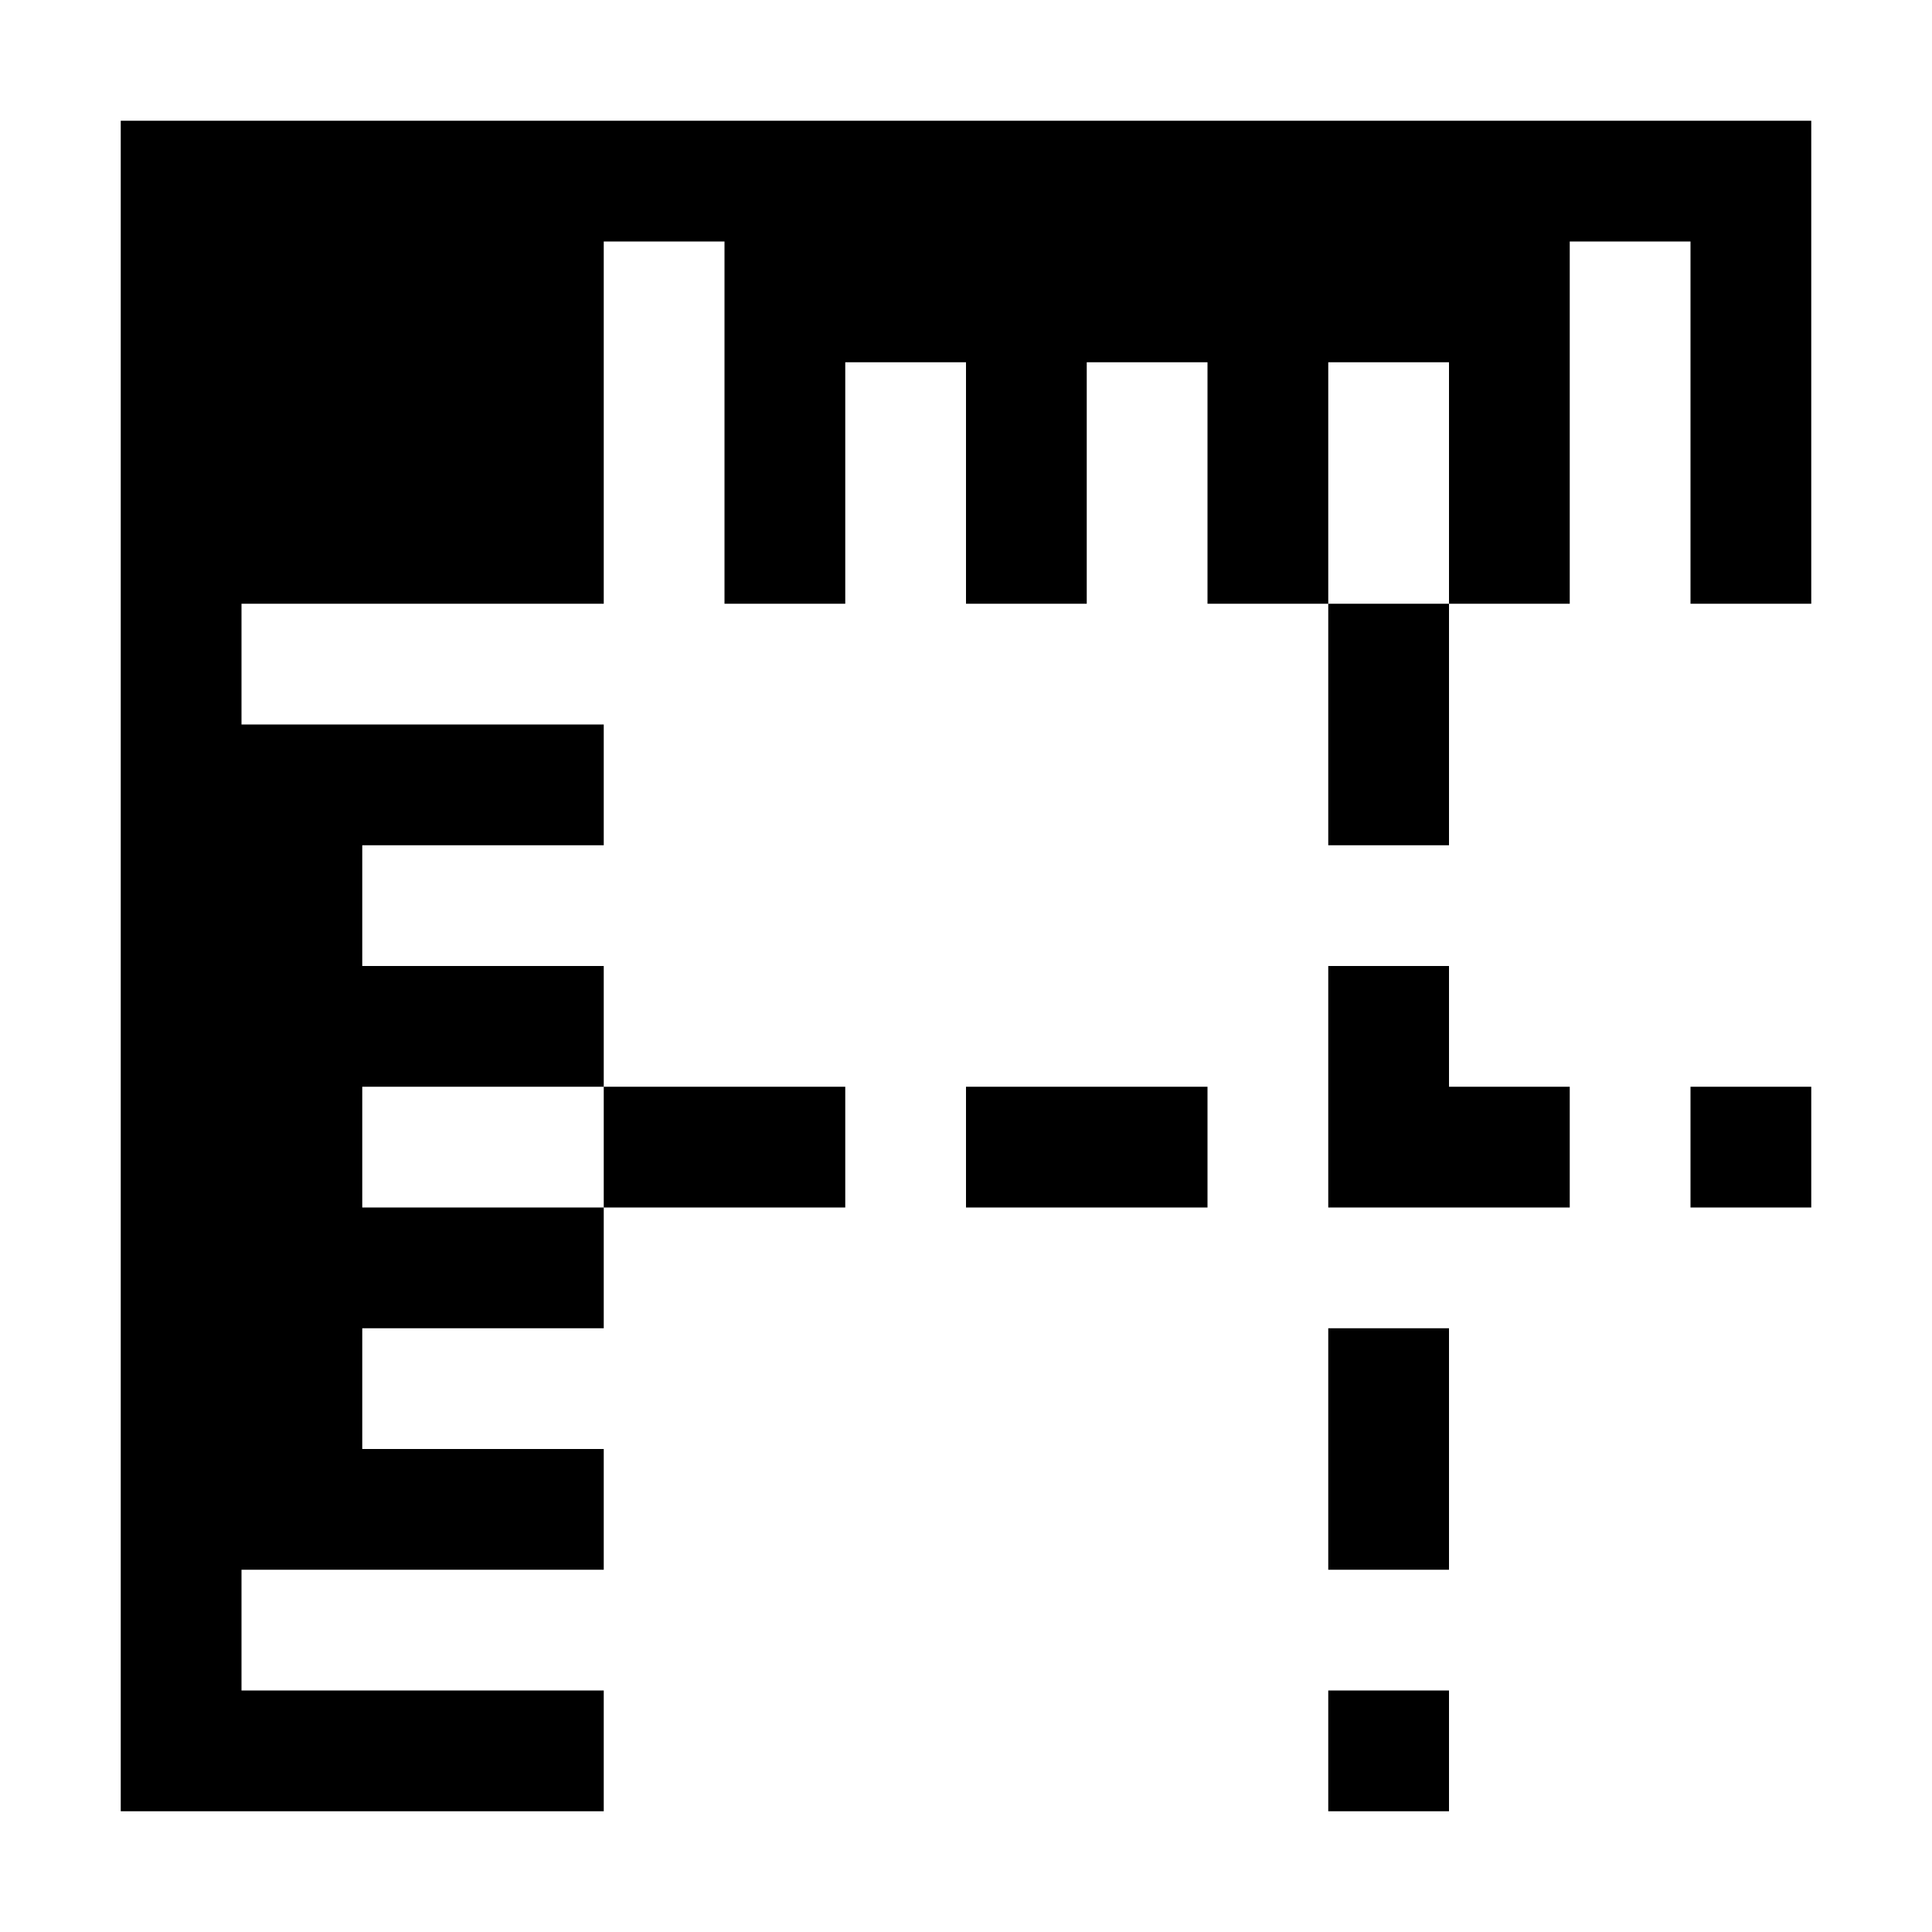 <svg width="16" height="16" viewBox="0 0 16 16" xmlns="http://www.w3.org/2000/svg"><style>@import '../colors.css';</style>
<path fill-rule="evenodd" clip-rule="evenodd" d="M5 1H1V5V15H5V14H2V13H5V12H3V11H5V10H7V9H5V8H3V7H5V6H2V5H5V2H6V5H7V3H8V5H9V3H10V5H11V7H12V5H13V2H14V5H15V1H5ZM12 5H11V3H12V5ZM5 9V10H3V9H5ZM12 8H11V9V10H12H13V9H12V8ZM11 11H12V13H11V11ZM12 14H11V15H12V14ZM10 10V9H8V10H10ZM15 9H14V10H15V9Z"/>
</svg>
